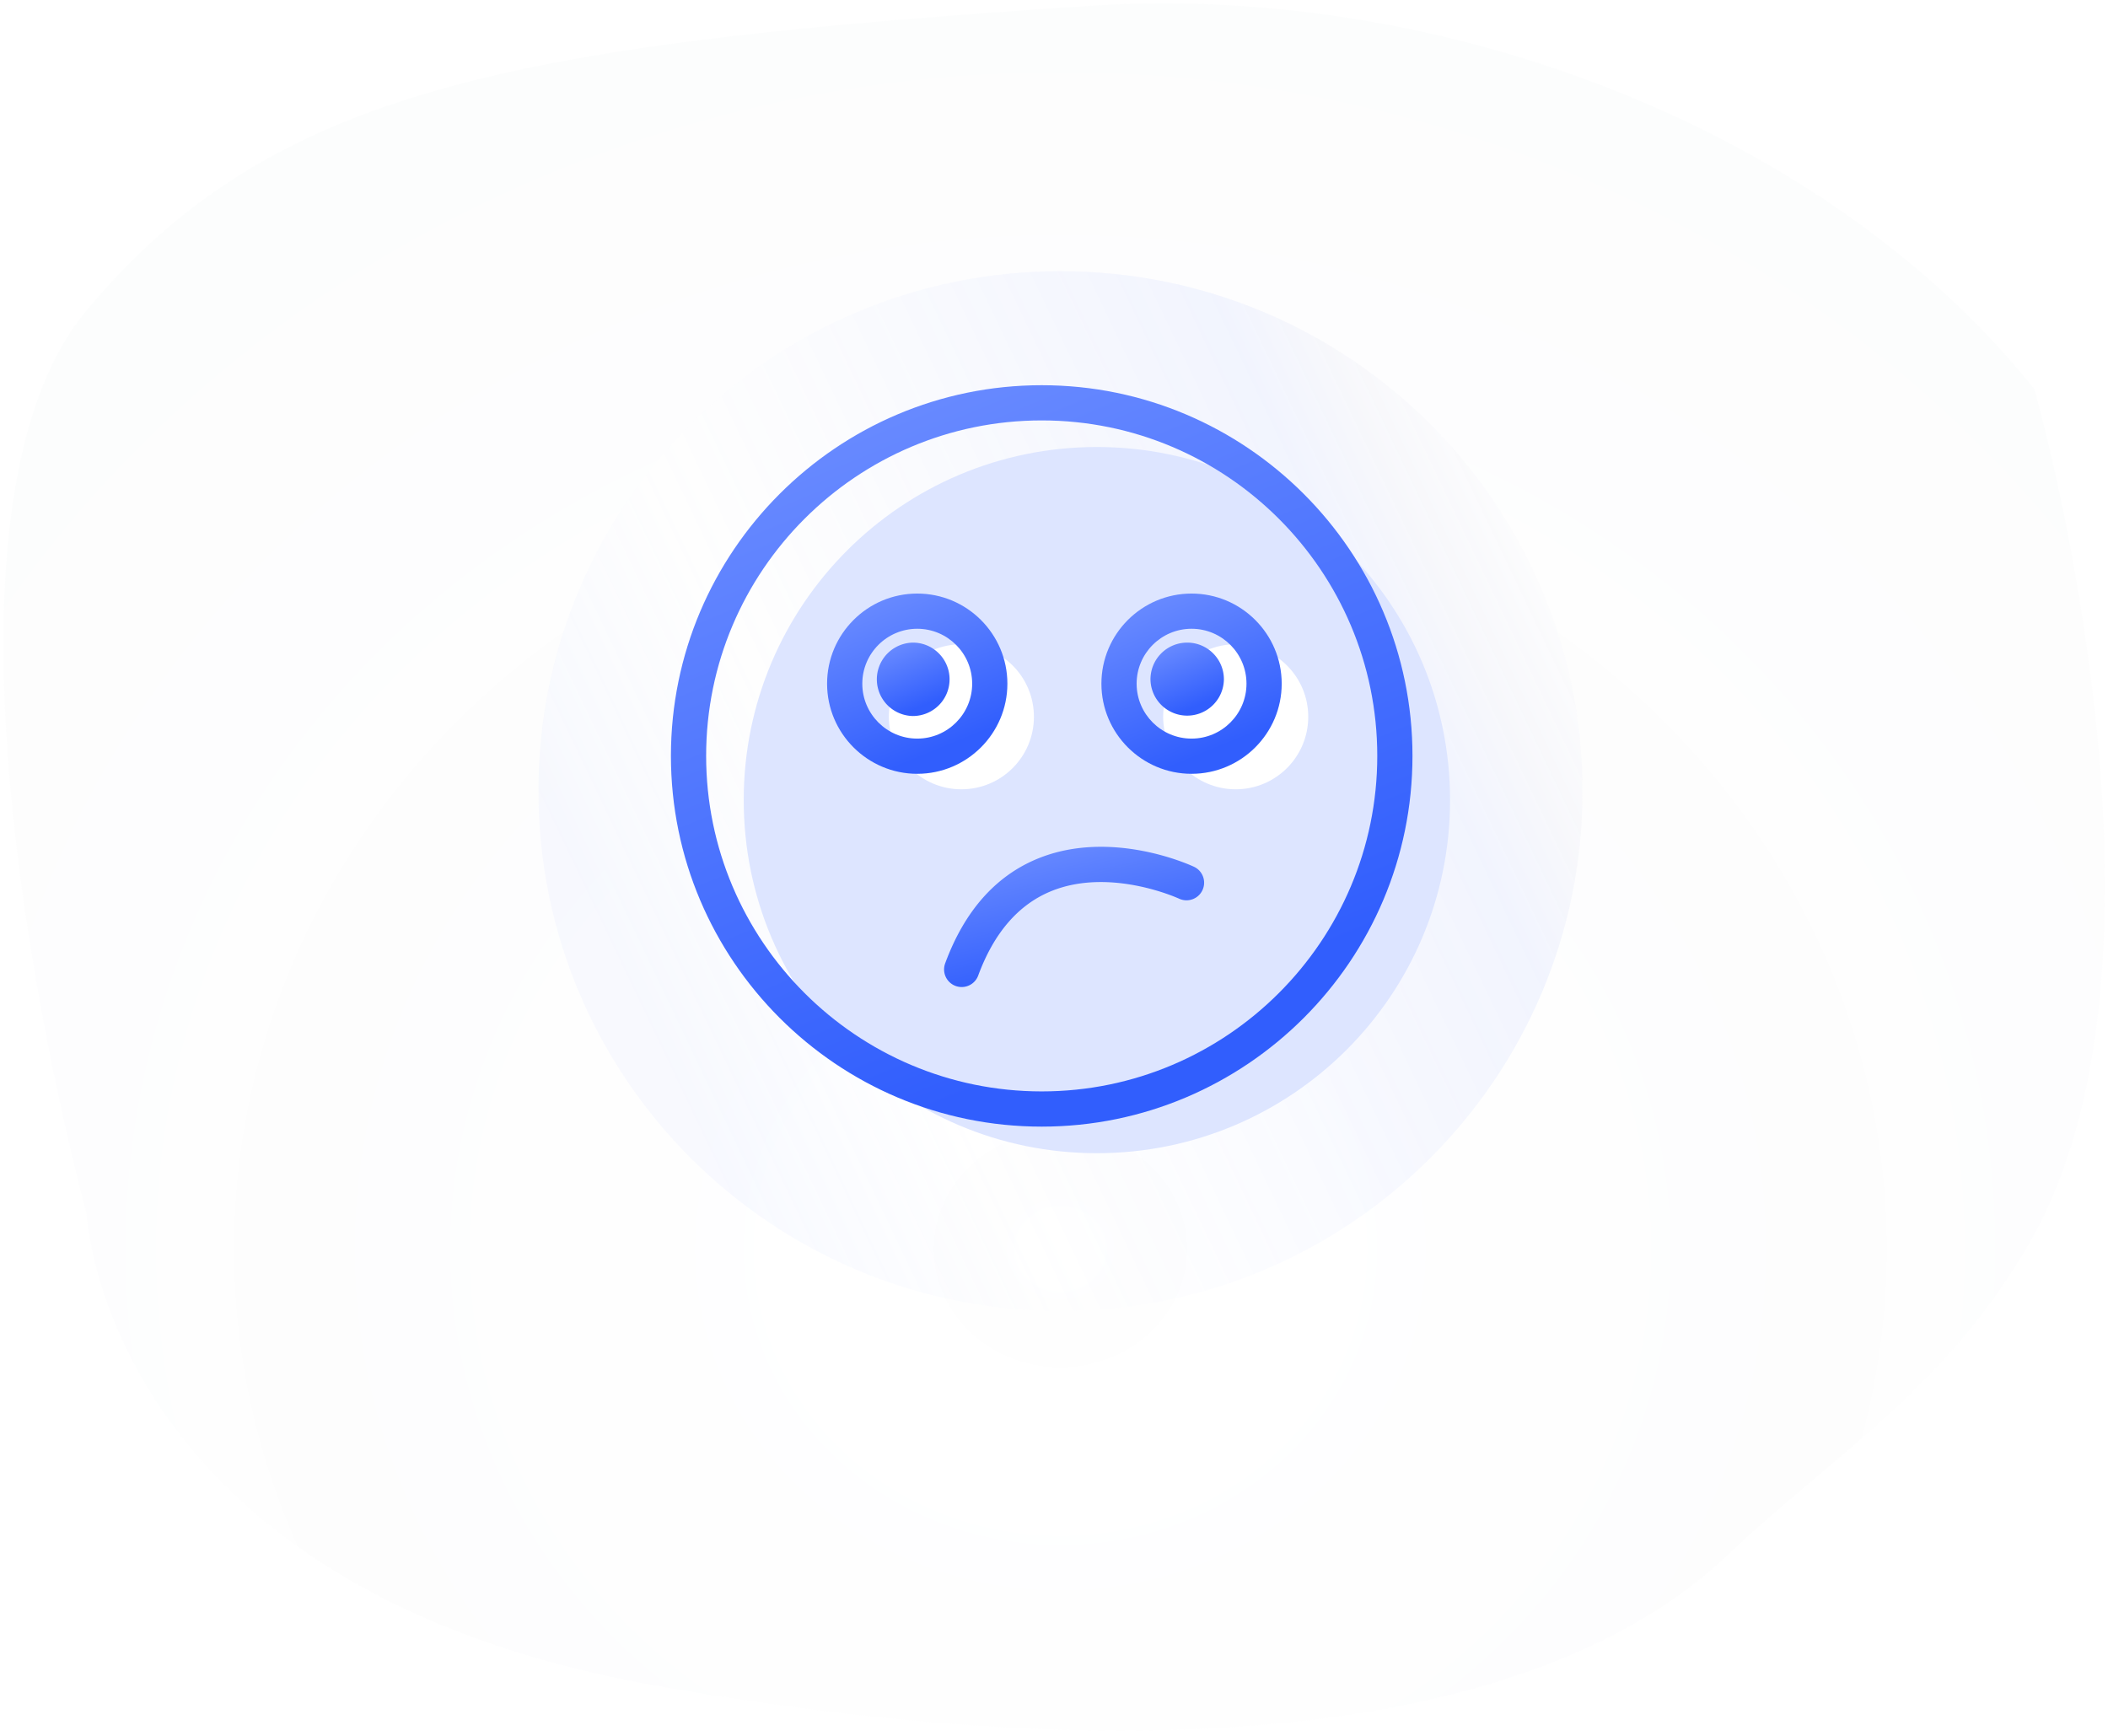 <svg width="487" height="401" fill="none" xmlns="http://www.w3.org/2000/svg"><path opacity=".1" fill-rule="evenodd" clip-rule="evenodd" d="M152.345 389.605c128.517 22.447 208.579 6.071 246.842-30.379 24.226-23.078 51.052-38.722 70.428-73.418 37.289-66.777.385-195.892.385-195.892C422 29.829 333.279-4.037 251.773 1.35 119.999 10.06 63.2 19.917 20 71.72c-43.2 51.803 0 208.655 0 208.655s3.827 86.783 132.345 109.23z" fill="url(#paint0_radial)"/><g filter="url(#filter0_d)"><path fill-rule="evenodd" clip-rule="evenodd" d="M245 298.898c66.606 0 120.6-53.78 120.6-120.12 0-66.341-53.994-120.12-120.6-120.12-66.605 0-120.6 53.779-120.6 120.12 0 66.34 53.995 120.12 120.6 120.12z" fill="url(#paint1_linear)"/></g><g clip-path="url(#clip0)"><path d="M335 184.858c0 45.057-36.531 81.58-81.593 81.58-45.061 0-81.59-36.523-81.59-81.58 0-45.056 36.529-81.581 81.59-81.581 45.062 0 81.593 36.525 81.593 81.581z" fill="#DDE5FF"/><path d="M302.236 165.611c0 9.252-7.503 16.753-16.758 16.753-9.255 0-16.758-7.501-16.758-16.753 0-9.254 7.503-16.757 16.758-16.757 9.255 0 16.758 7.503 16.758 16.757zM238.862 165.611c0 9.252-7.503 16.753-16.758 16.753-9.255 0-16.758-7.501-16.758-16.753 0-9.254 7.503-16.757 16.758-16.757 9.255 0 16.758 7.503 16.758 16.757z" fill="#fff"/><path d="M275.279 178.784c-11.483 0-20.825-9.341-20.825-20.822s9.342-20.823 20.825-20.823c11.481 0 20.826 9.342 20.826 20.823s-9.345 20.822-20.826 20.822zm0-33.512c-6.998 0-12.69 5.691-12.69 12.69 0 6.996 5.692 12.688 12.69 12.688 6.999 0 12.691-5.692 12.691-12.688 0-6.999-5.692-12.69-12.691-12.69z" fill="url(#paint2_linear)"/><path d="M211.906 178.784c-11.484 0-20.828-9.341-20.828-20.822s9.344-20.823 20.828-20.823c11.481 0 20.825 9.342 20.825 20.823s-9.344 20.822-20.825 20.822zm0-33.512c-6.999 0-12.693 5.691-12.693 12.69 0 6.996 5.694 12.688 12.693 12.688 6.996 0 12.69-5.692 12.69-12.688 0-6.999-5.694-12.69-12.69-12.69z" fill="url(#paint3_linear)"/><path d="M222.175 228.049a4.08 4.08 0 01-1.408-.249 4.07 4.07 0 01-2.41-5.223c4.452-12.08 11.654-20.223 21.413-24.209 17.032-6.953 35.384 1.57 36.16 1.936a4.068 4.068 0 01-3.476 7.354c-.263-.122-16.026-7.338-29.652-1.741-7.536 3.091-13.189 9.645-16.812 19.472a4.066 4.066 0 01-3.815 2.66z" fill="url(#paint4_linear)"/><path d="M282.75 156.953a8.481 8.481 0 01-16.961 0 8.482 8.482 0 018.482-8.482c4.682 0 8.479 3.799 8.479 8.482z" fill="url(#paint5_linear)"/><path d="M219.374 156.953a8.481 8.481 0 01-8.479 8.479 8.482 8.482 0 010-16.961c4.682 0 8.479 3.799 8.479 8.482z" fill="url(#paint6_linear)"/><path d="M240.66 260.301c-47.231 0-85.66-38.424-85.66-85.652C155 127.424 193.429 89 240.66 89c47.231 0 85.657 38.424 85.657 85.649 0 47.228-38.426 85.652-85.657 85.652zm0-163.166c-42.749 0-77.525 34.774-77.525 77.514 0 42.743 34.776 77.515 77.525 77.515 42.746 0 77.523-34.772 77.523-77.515 0-42.74-34.777-77.514-77.523-77.514z" fill="url(#paint7_linear)"/></g><defs><linearGradient id="paint1_linear" x1="353.6" y1="103.102" x2="137.52" y2="206.237" gradientUnits="userSpaceOnUse"><stop stop-color="#fff" stop-opacity=".404"/><stop offset=".119" stop-color="#EEEFF8" stop-opacity=".385"/><stop offset=".206" stop-color="#DEE5FF" stop-opacity=".371"/><stop offset=".765" stop-color="#fff" stop-opacity=".282"/><stop offset="1" stop-color="#E3EAFF" stop-opacity=".245"/></linearGradient><linearGradient id="paint2_linear" x1="275.135" y1="175.384" x2="261.182" y2="141.444" gradientUnits="userSpaceOnUse"><stop stop-color="#315EFD"/><stop offset="1" stop-color="#6789FF"/></linearGradient><linearGradient id="paint3_linear" x1="211.76" y1="175.384" x2="197.808" y2="141.443" gradientUnits="userSpaceOnUse"><stop stop-color="#315EFD"/><stop offset="1" stop-color="#6789FF"/></linearGradient><linearGradient id="paint4_linear" x1="247.972" y1="225.404" x2="241.455" y2="195.977" gradientUnits="userSpaceOnUse"><stop stop-color="#315EFD"/><stop offset="1" stop-color="#6789FF"/></linearGradient><linearGradient id="paint5_linear" x1="274.21" y1="164.048" x2="268.527" y2="150.225" gradientUnits="userSpaceOnUse"><stop stop-color="#315EFD"/><stop offset="1" stop-color="#6789FF"/></linearGradient><linearGradient id="paint6_linear" x1="210.836" y1="164.048" x2="205.152" y2="150.226" gradientUnits="userSpaceOnUse"><stop stop-color="#315EFD"/><stop offset="1" stop-color="#6789FF"/></linearGradient><linearGradient id="paint7_linear" x1="240.065" y1="246.315" x2="182.671" y2="106.708" gradientUnits="userSpaceOnUse"><stop stop-color="#315EFD"/><stop offset="1" stop-color="#6789FF"/></linearGradient><radialGradient id="paint0_radial" cx="0" cy="0" r="1" gradientUnits="userSpaceOnUse" gradientTransform="matrix(0 -279.946 299.58 0 245 289.347)"><stop stop-color="#fff" stop-opacity=".262"/><stop offset="1" stop-color="#80869F" stop-opacity=".19"/></radialGradient><clipPath id="clip0"><path fill="#fff" d="M155 89h180v180H155z"/></clipPath><filter id="filter0_d" x="120.4" y="58.658" width="249.2" height="248.24" filterUnits="userSpaceOnUse" color-interpolation-filters="sRGB"><feFlood flood-opacity="0" result="BackgroundImageFix"/><feColorMatrix in="SourceAlpha" values="0 0 0 0 0 0 0 0 0 0 0 0 0 0 0 0 0 0 127 0"/><feOffset dy="4"/><feGaussianBlur stdDeviation="2"/><feColorMatrix values="0 0 0 0 1 0 0 0 0 1 0 0 0 0 1 0 0 0 0.1 0"/><feBlend in2="BackgroundImageFix" result="effect1_dropShadow"/><feBlend in="SourceGraphic" in2="effect1_dropShadow" result="shape"/></filter></defs></svg>